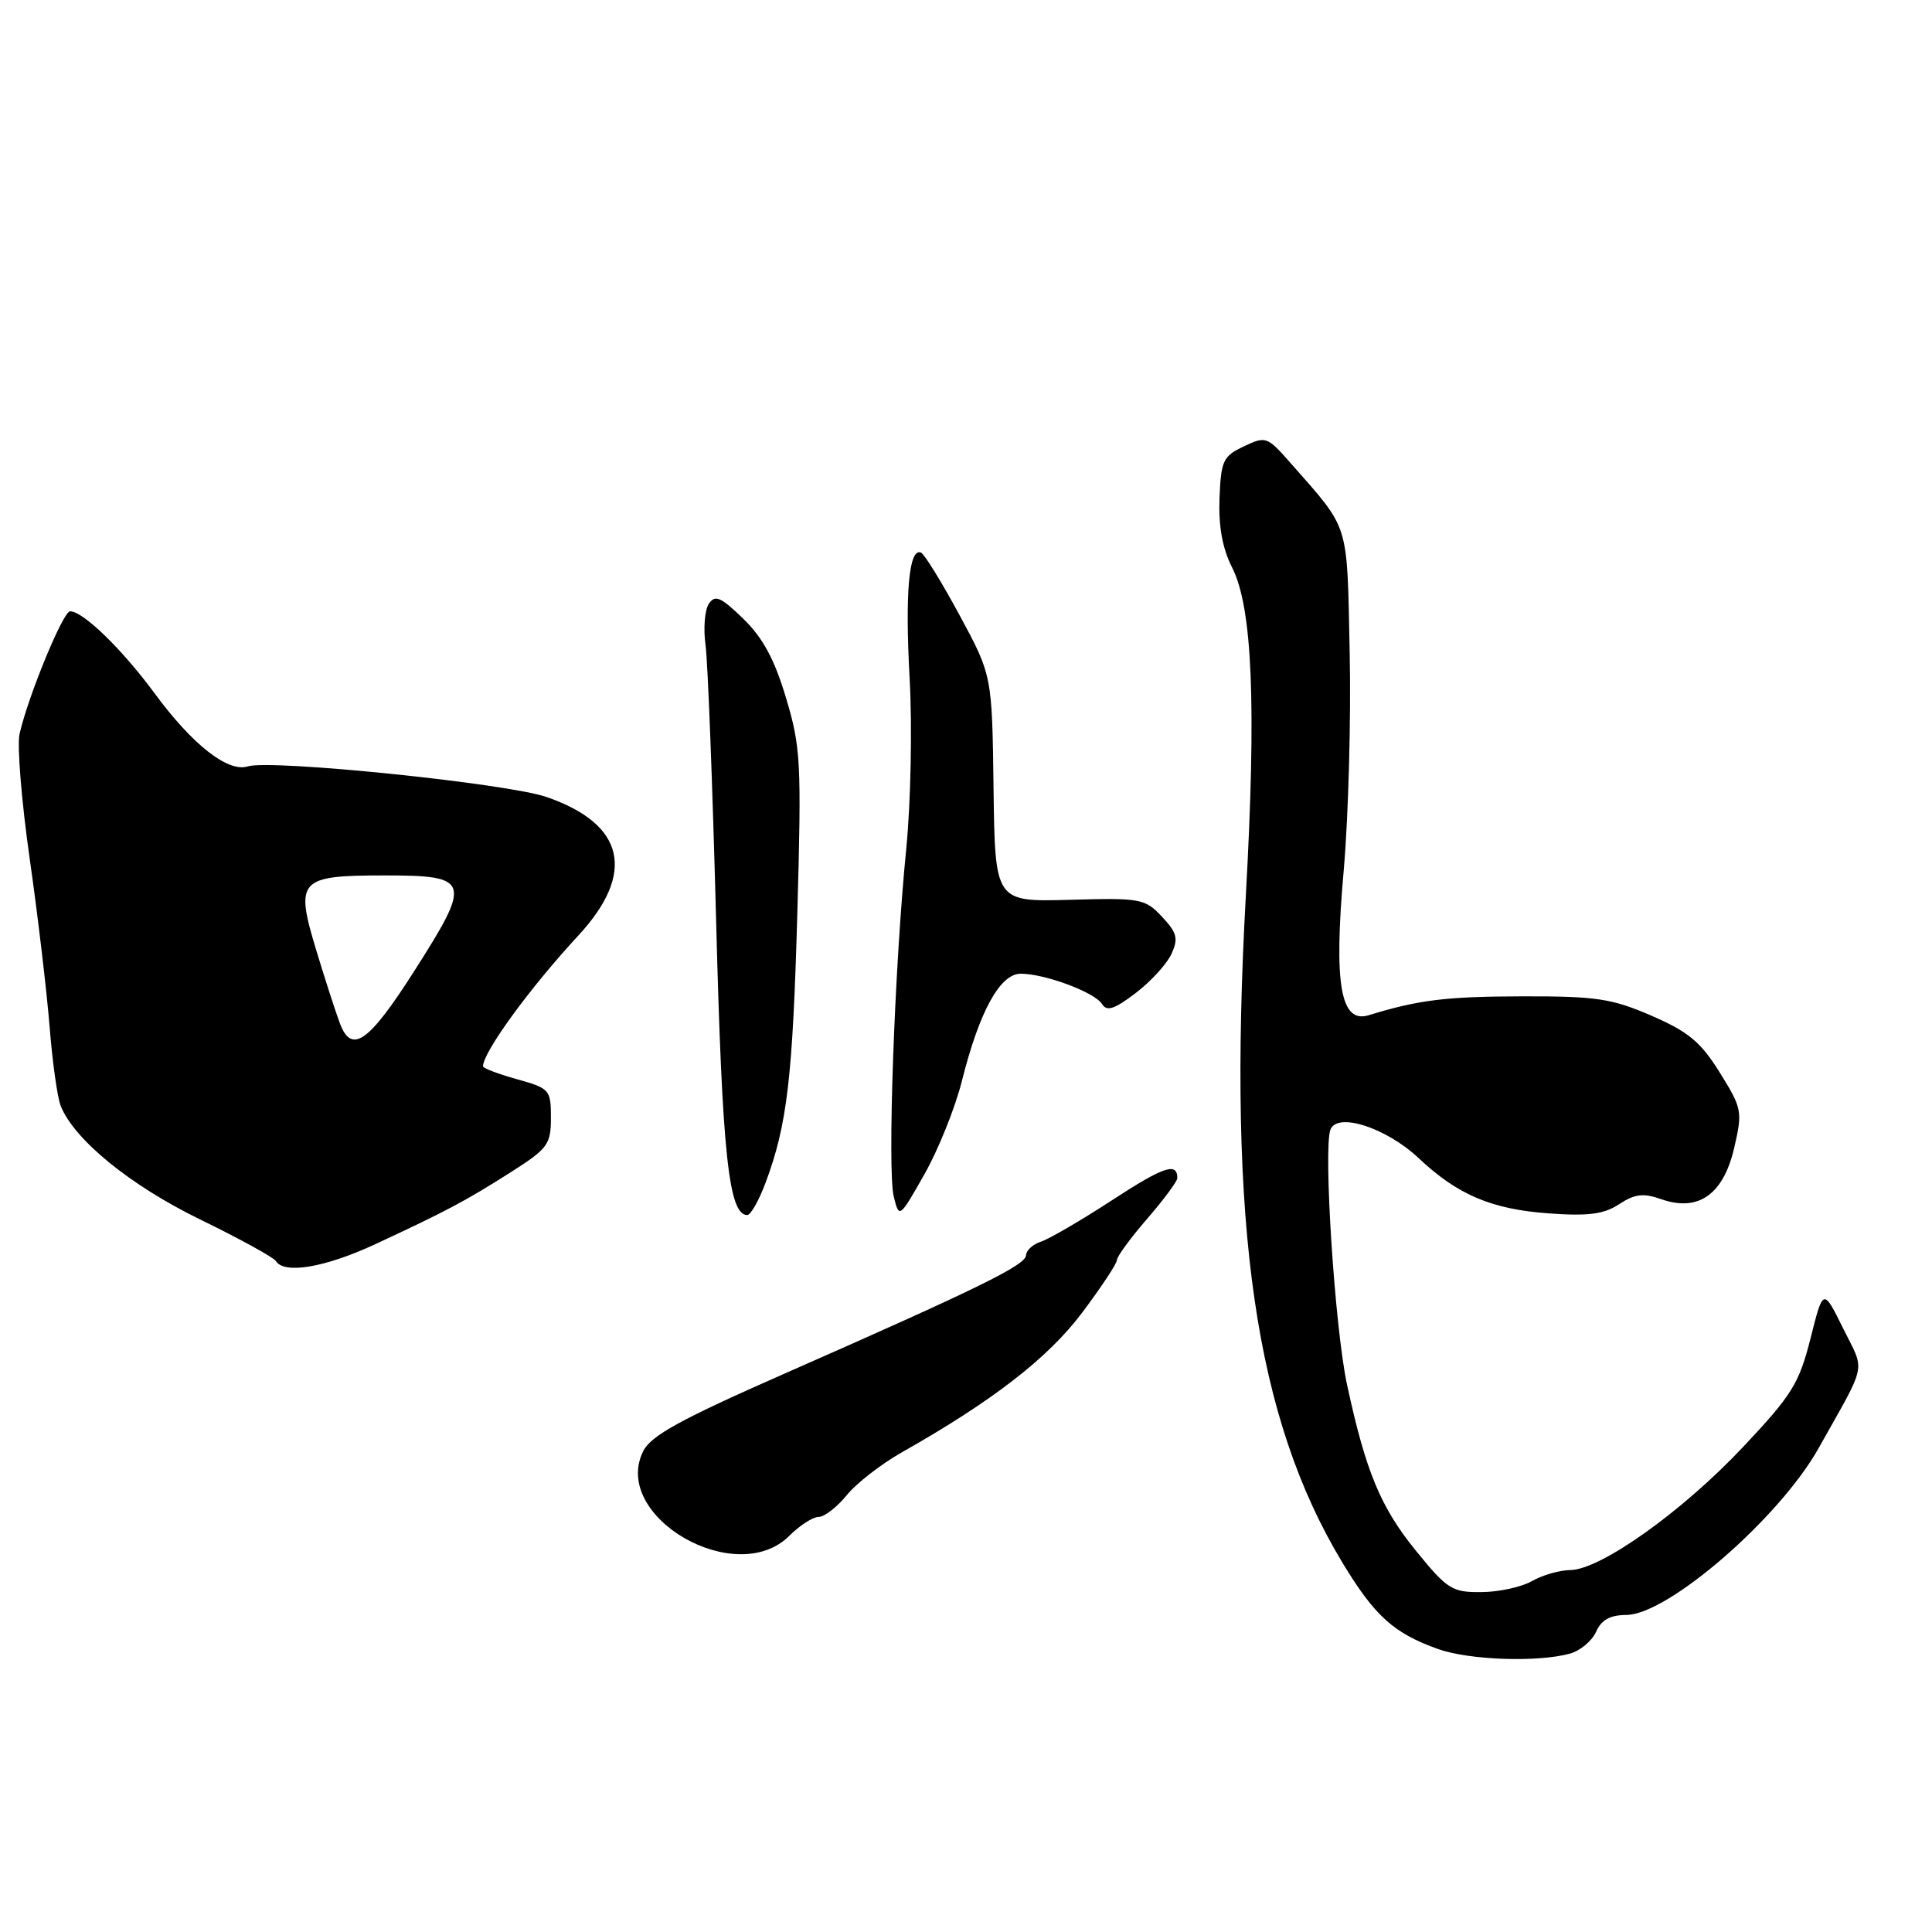 <?xml version="1.0" encoding="UTF-8" standalone="no"?>
<!DOCTYPE svg PUBLIC "-//W3C//DTD SVG 1.1//EN" "http://www.w3.org/Graphics/SVG/1.1/DTD/svg11.dtd" >
<svg xmlns="http://www.w3.org/2000/svg" xmlns:xlink="http://www.w3.org/1999/xlink" version="1.1" viewBox="0 0 256 256">
 <g >
 <path fill="currentColor"
d=" M 208.00 219.12 C 209.38 218.74 210.94 217.44 211.49 216.22 C 212.19 214.64 213.34 214.00 215.49 213.99 C 221.00 213.97 235.76 201.18 240.97 191.90 C 247.49 180.28 247.15 181.93 244.22 176.01 C 241.58 170.67 241.58 170.67 239.90 177.36 C 238.38 183.35 237.45 184.85 230.93 191.77 C 222.92 200.28 212.11 207.98 208.09 208.04 C 206.66 208.05 204.38 208.71 203.00 209.50 C 201.62 210.29 198.61 210.95 196.30 210.96 C 192.41 211.00 191.78 210.60 187.64 205.51 C 182.94 199.74 180.97 194.99 178.49 183.48 C 176.87 175.94 175.33 152.20 176.29 149.68 C 177.20 147.32 183.72 149.44 188.00 153.48 C 193.14 158.32 197.66 160.24 205.22 160.78 C 210.47 161.16 212.52 160.89 214.55 159.56 C 216.64 158.19 217.74 158.06 220.16 158.91 C 225.05 160.61 228.36 158.27 229.79 152.10 C 230.91 147.26 230.83 146.86 227.88 142.12 C 225.36 138.07 223.74 136.72 218.84 134.59 C 213.57 132.31 211.54 132.00 201.68 132.02 C 191.56 132.05 188.02 132.48 181.36 134.52 C 177.62 135.67 176.71 130.42 178.05 115.33 C 178.67 108.25 179.03 95.26 178.84 86.45 C 178.47 68.92 178.92 70.37 171.04 61.39 C 167.91 57.83 167.73 57.76 164.81 59.15 C 162.06 60.45 161.79 61.03 161.59 66.03 C 161.45 69.75 161.98 72.67 163.25 75.17 C 165.95 80.48 166.49 93.24 165.08 118.69 C 162.64 162.59 166.32 187.93 177.89 207.08 C 182.17 214.15 184.68 216.41 190.56 218.51 C 194.67 219.97 203.71 220.29 208.00 219.12 Z  M 104.59 203.50 C 105.97 202.12 107.71 201.00 108.47 201.00 C 109.23 201.00 110.90 199.71 112.18 198.14 C 113.45 196.56 116.75 194.00 119.50 192.44 C 131.49 185.66 138.87 179.95 143.37 173.96 C 145.92 170.57 148.00 167.42 148.00 166.96 C 148.00 166.50 149.80 164.04 152.00 161.50 C 154.20 158.96 156.00 156.53 156.00 156.11 C 156.00 153.96 154.19 154.57 147.36 159.03 C 143.26 161.70 139.02 164.17 137.95 164.52 C 136.88 164.86 135.98 165.67 135.96 166.32 C 135.92 167.63 129.71 170.68 104.00 181.99 C 90.16 188.08 86.23 190.24 85.22 192.30 C 80.96 200.96 97.54 210.55 104.59 203.50 Z  M 49.73 164.86 C 59.15 160.48 61.74 159.11 67.75 155.28 C 72.59 152.20 73.00 151.64 73.00 148.10 C 73.00 144.40 72.83 144.21 68.50 143.00 C 66.03 142.31 64.00 141.54 64.00 141.30 C 64.00 139.42 70.20 130.91 76.60 124.00 C 84.30 115.69 82.82 109.20 72.43 105.61 C 67.16 103.79 35.88 100.59 32.83 101.55 C 30.21 102.38 25.50 98.69 20.48 91.86 C 16.16 86.00 11.01 81.00 9.29 81.00 C 8.36 81.00 3.76 92.16 2.59 97.25 C 2.25 98.76 2.85 106.18 3.93 113.75 C 5.01 121.31 6.19 131.32 6.57 136.00 C 6.94 140.68 7.60 145.40 8.03 146.50 C 9.79 150.99 17.26 157.08 26.53 161.59 C 31.74 164.13 36.26 166.61 36.56 167.10 C 37.66 168.87 43.08 167.95 49.73 164.86 Z  M 101.43 156.75 C 104.30 149.10 105.04 142.80 105.65 121.00 C 106.21 101.02 106.11 99.00 104.15 92.47 C 102.62 87.35 101.08 84.50 98.48 81.98 C 95.50 79.09 94.75 78.77 93.92 80.01 C 93.38 80.83 93.18 83.30 93.49 85.50 C 93.79 87.70 94.42 104.12 94.89 122.00 C 95.69 152.92 96.55 161.00 99.02 161.00 C 99.47 161.00 100.55 159.09 101.43 156.75 Z  M 127.46 143.22 C 129.78 133.98 132.52 129.00 135.27 129.02 C 138.50 129.04 145.07 131.49 146.02 133.04 C 146.66 134.06 147.65 133.74 150.49 131.58 C 152.50 130.05 154.63 127.71 155.23 126.39 C 156.16 124.35 155.96 123.59 153.97 121.47 C 151.71 119.07 151.16 118.96 141.73 119.23 C 131.85 119.50 131.85 119.50 131.65 104.50 C 131.46 89.50 131.46 89.50 127.14 81.50 C 124.76 77.10 122.46 73.37 122.02 73.21 C 120.44 72.61 119.91 78.54 120.53 89.88 C 120.89 96.31 120.68 106.42 120.08 112.50 C 118.53 128.05 117.56 155.12 118.43 158.57 C 119.15 161.46 119.17 161.45 122.50 155.58 C 124.33 152.34 126.57 146.78 127.46 143.22 Z  M 45.05 135.63 C 44.52 134.24 43.12 129.92 41.94 126.03 C 39.06 116.54 39.55 116.00 51.01 116.00 C 62.32 116.00 62.53 116.68 54.98 128.53 C 48.88 138.11 46.61 139.73 45.05 135.63 Z "/>
</g>
</svg>